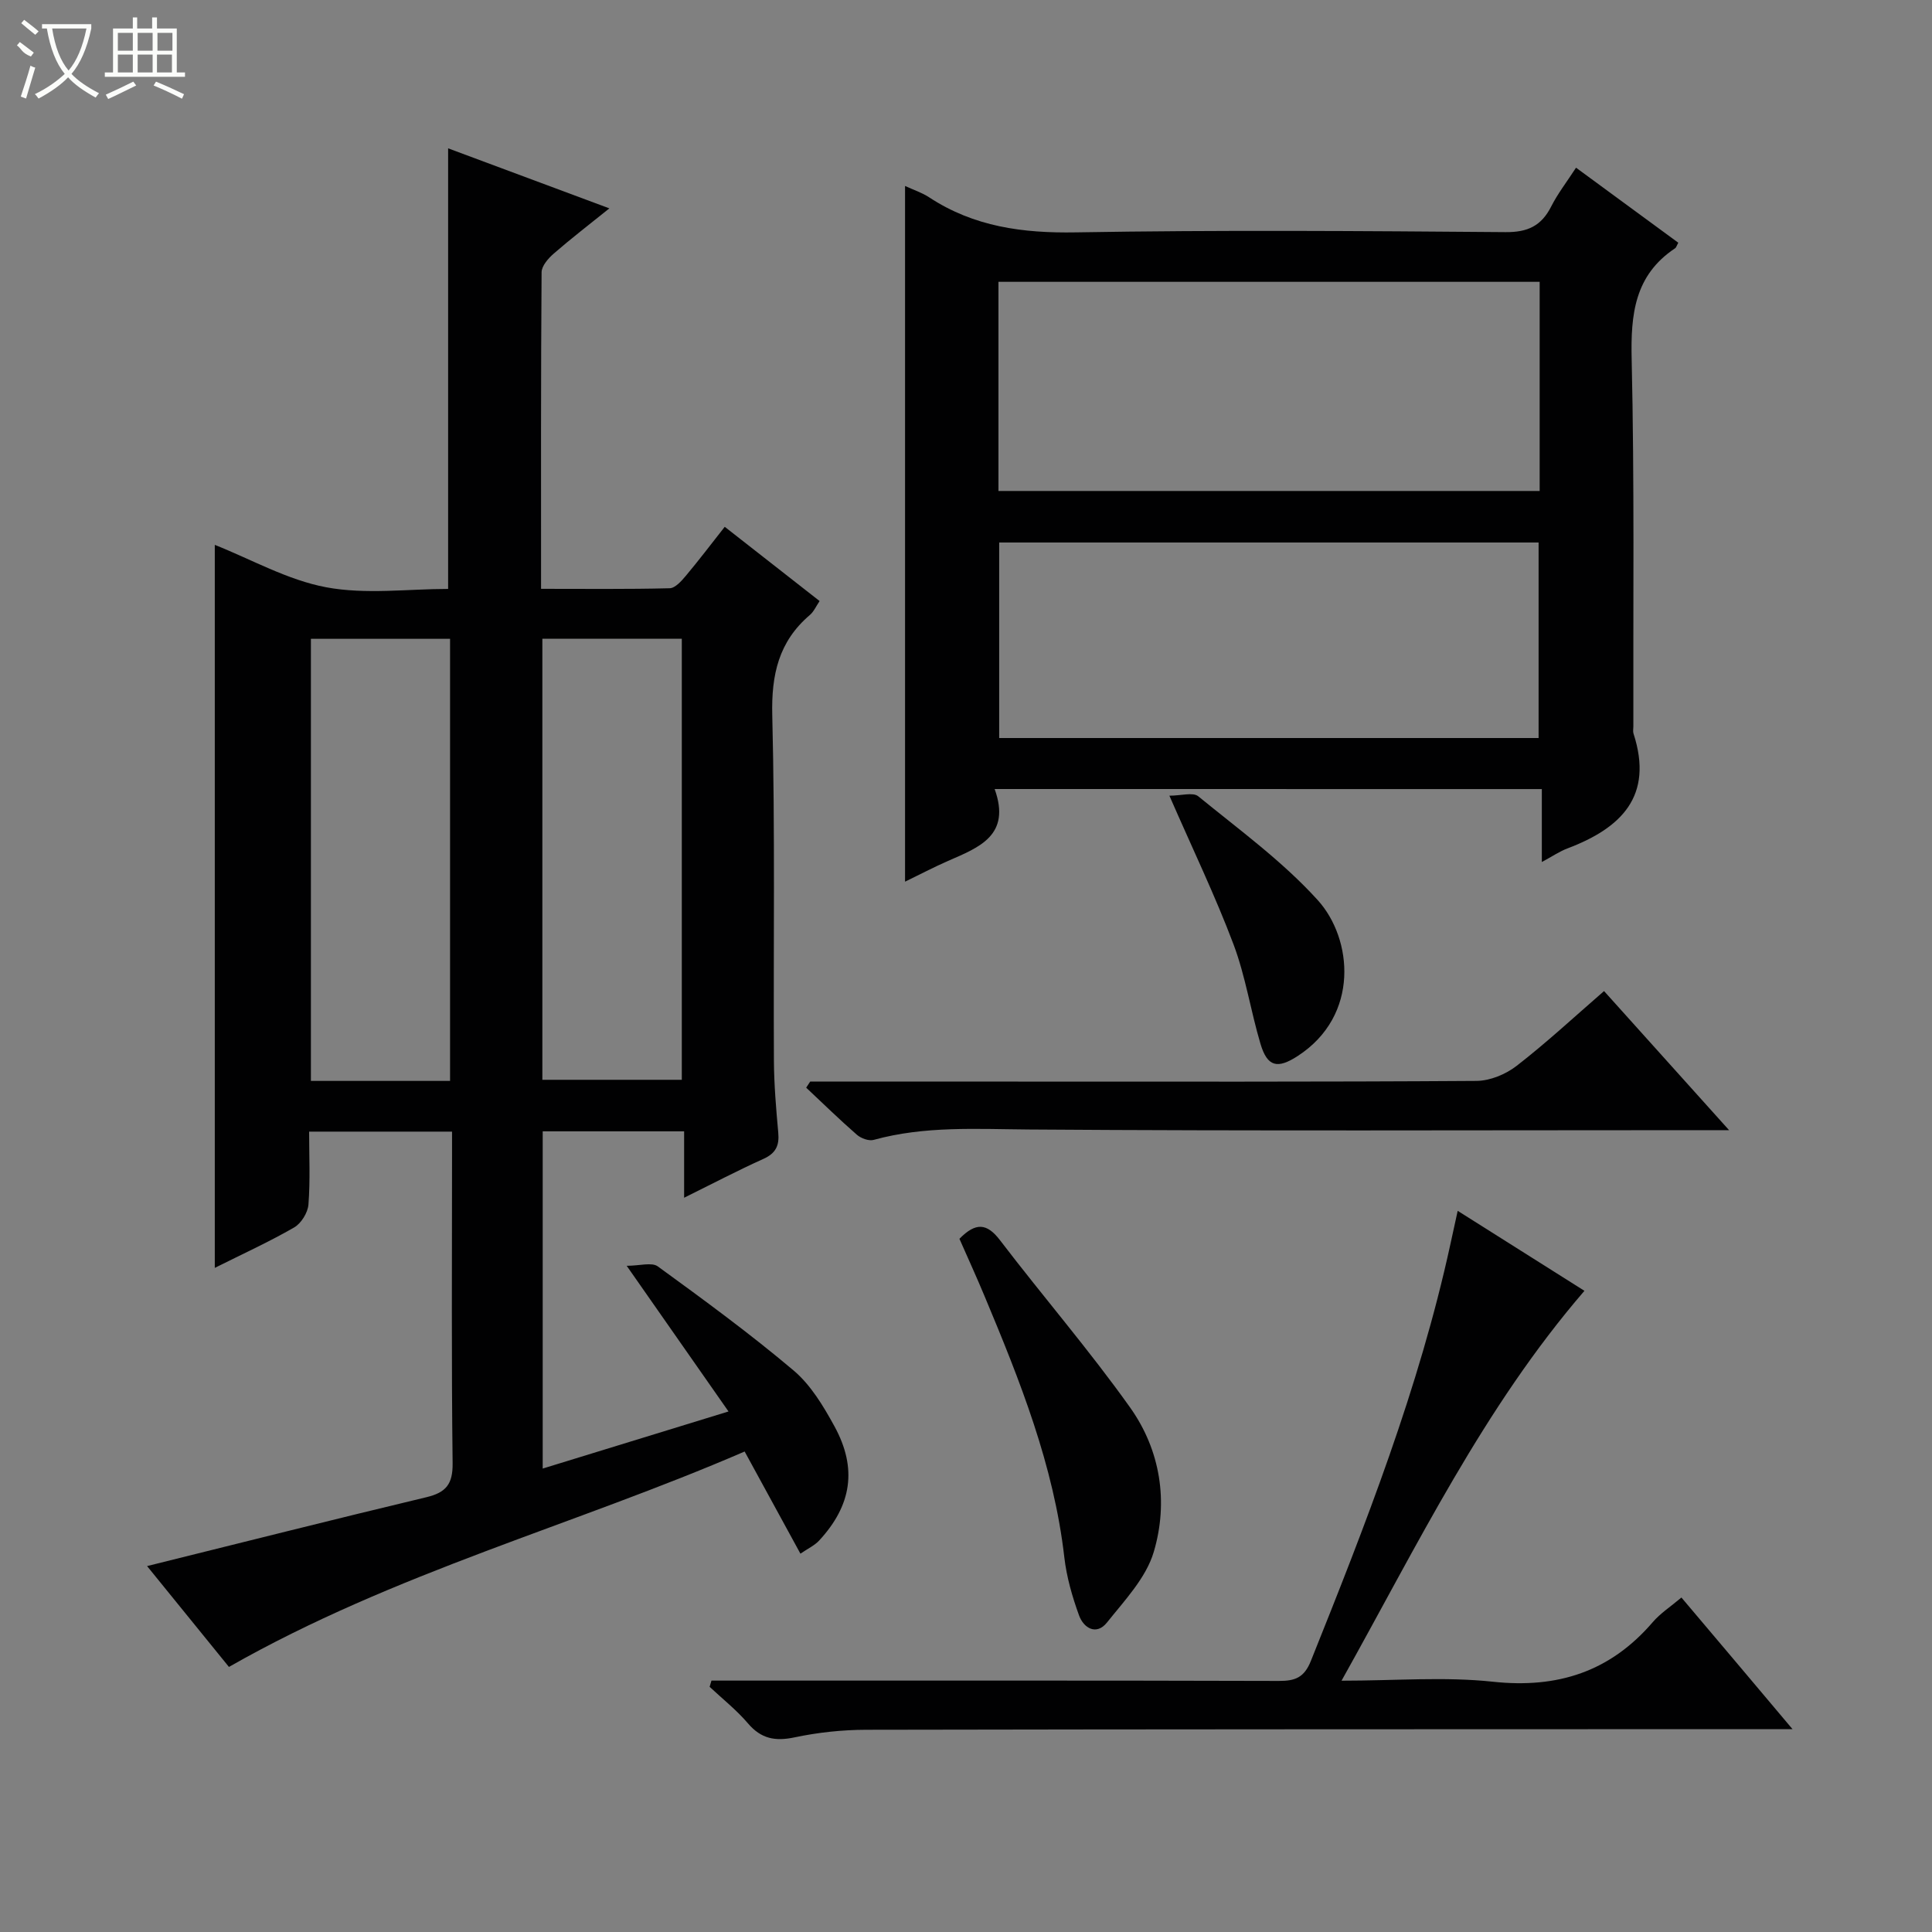 <svg enable-background="new 0 0 400 400" viewBox="0 0 400 400" xmlns="http://www.w3.org/2000/svg"><rect x="0" y="0" width="400" height="400" fill="#808080" stroke="none"/><g fill="#010102"><path d="m47.4 345.12c-5.61-6.92-11.44-14.1-16.95-20.88 19.34-4.79 38.54-9.65 57.8-14.25 4.07-.97 5.51-2.68 5.46-7.04-.26-21.16-.12-42.32-.12-63.48 0-1.63 0-3.27 0-5.18-9.93 0-19.36 0-29.59 0 0 4.94.25 10.04-.14 15.1-.13 1.68-1.5 3.9-2.96 4.74-5.15 2.97-10.59 5.45-16.43 8.37 0-50.16 0-99.77 0-149.69 7.57 3 15.06 7.28 23.07 8.78 8.19 1.53 16.89.34 25.24.34 0-30.43 0-60.48 0-91.22 10.65 3.97 21.55 8.02 33.38 12.43-4.26 3.43-7.98 6.29-11.51 9.36-1.14.99-2.51 2.56-2.52 3.87-.16 21.63-.11 43.27-.11 65.54 9.1 0 17.86.1 26.63-.12 1.15-.03 2.44-1.5 3.35-2.58 2.65-3.16 5.15-6.46 8.05-10.14 6.65 5.21 13.02 10.19 19.64 15.37-.74 1.09-1.2 2.19-2.01 2.88-6.47 5.51-8 12.37-7.79 20.78.59 23.81.22 47.65.34 71.47.03 4.98.45 9.97.9 14.93.25 2.68-.51 4.28-3.08 5.44-5.27 2.37-10.39 5.06-16.41 8.04 0-5.08 0-9.31 0-13.75-10.06 0-19.49 0-29.28 0v69.82c12.55-3.85 24.96-7.67 38.47-11.82-7.03-10.06-13.65-19.52-21.08-30.16 2.69 0 5.19-.79 6.45.13 9.54 6.94 19.08 13.92 28.09 21.53 3.56 3 6.19 7.39 8.47 11.56 4.78 8.73 3.57 16.39-3.17 23.67-.95 1.02-2.32 1.65-3.87 2.71-3.9-7.15-7.54-13.8-11.55-21.15-35.22 15.24-72.52 25.08-106.77 44.6zm45.78-121.33c0-30.78 0-61.15 0-91.53-9.85 0-19.29 0-28.81 0v91.53zm19.11-91.54v91.31h28.87c0-30.68 0-61 0-91.31-9.85 0-19.27 0-28.87 0z"/><path d="m205.93 163.36c3.46 9.61-3.25 12.09-9.64 14.88-2.99 1.31-5.89 2.84-8.91 4.3 0-48.22 0-95.91 0-144.04 1.79.83 3.53 1.39 5 2.36 9.27 6.09 19.38 7.44 30.36 7.25 29.65-.51 59.31-.29 88.97-.05 4.61.04 7.42-1.31 9.45-5.31 1.34-2.65 3.19-5.03 5.14-8.03 7.18 5.26 14.19 10.41 21.17 15.53-.33.6-.42 1-.67 1.16-8.39 5.59-9.2 13.68-8.98 23.01.58 25.31.29 50.64.35 75.97 0 .5-.12 1.04.03 1.49 4.22 12.98-2.57 19.57-13.66 23.77-1.65.62-3.14 1.65-5.32 2.82 0-5.3 0-10.03 0-15.1-37.68-.01-74.9-.01-113.29-.01zm112.84-105.01c-37.6 0-74.77 0-112.05 0v43.3h112.05c0-14.51 0-28.75 0-43.3zm-.22 94.45c0-13.5 0-26.97 0-40.48-37.34 0-74.51 0-111.68 0v40.48z"/><path d="m371.12 358c-2.9 0-4.65 0-6.41 0-61.79.02-123.58.01-185.37.13-4.95.01-9.98.55-14.82 1.57-4.02.85-6.93.31-9.66-2.89-2.36-2.77-5.27-5.07-7.94-7.57.13-.43.25-.86.38-1.29h5.05c37.47 0 74.95-.04 112.42.07 3.37.01 5.25-.68 6.64-4.16 11.31-28.2 22.39-56.46 28.88-86.27.45-2.07.91-4.14 1.51-6.9 9.09 5.74 17.71 11.18 26.24 16.56-20.88 24.22-34.51 52.53-50.29 80.72 11.15 0 21.34-.86 31.31.21 13.46 1.45 24.33-2.09 33.13-12.34 1.58-1.84 3.71-3.21 5.93-5.09 7.6 8.97 14.93 17.67 23 27.25z"/><path d="m167.74 223.93h40.46c32.49 0 64.99.08 97.48-.14 2.82-.02 6.08-1.37 8.34-3.13 6.14-4.76 11.86-10.07 18.08-15.47 8.59 9.55 16.85 18.74 25.89 28.8-2.8 0-4.4 0-6 0-46.32 0-92.65.19-138.97-.14-10.82-.08-21.55-.77-32.13 2.15-1.01.28-2.63-.32-3.48-1.06-3.6-3.14-7.02-6.48-10.5-9.75.27-.41.55-.83.83-1.26z"/><path d="m198.64 256.48c3.38-3.45 5.69-3.25 8.39.28 8.87 11.62 18.45 22.71 26.92 34.61 6.32 8.87 8 19.58 4.92 29.95-1.59 5.36-6.02 10.01-9.67 14.59-2.19 2.75-4.83 1.2-5.8-1.47-1.4-3.86-2.57-7.92-3.04-11.99-2.18-19.04-9.18-36.57-16.49-54.03-1.65-3.96-3.43-7.86-5.23-11.94z"/><path d="m242.11 164.74c2.42 0 4.87-.77 5.97.12 8.47 6.92 17.46 13.46 24.75 21.51 7.21 7.95 8.76 23.86-4.13 32.25-4.19 2.73-6.3 2.3-7.73-2.5-2.03-6.82-3.09-13.97-5.58-20.59-3.73-9.92-8.35-19.5-13.28-30.79z"/></g><path d="m6.4 11.7c-2-.8-1.9-1.6-2.9-2.3l.6-.7c.9.7 1.9 1.4 2.9 2.2zm-2.1 8.3c.7-2.1 1.4-4.2 2-6.4.2.1.6.3 1 .4-.7 2.3-1.3 4.4-1.9 6.4zm3-12.8c-1.1-.9-2.1-1.7-2.9-2.4l.6-.7c1 .8 2 1.5 3 2.4zm1.4-1.3v-.9h10.2v.9c-.9 4.2-2.3 7.3-4.1 9.4 1.3 1.4 3.2 2.7 5.7 4-.2.2-.4.5-.7.9-2.5-1.4-4.4-2.7-5.7-4.2-1.4 1.5-3.5 3-6.1 4.4 0 0 0 0-.1-.1-.3-.4-.5-.7-.7-.8 2.7-1.3 4.7-2.8 6.2-4.2-1.8-2.2-3-5.3-3.7-9.4zm9.2 0h-7.1c.6 3.8 1.7 6.7 3.4 8.7 1.7-2 2.9-4.8 3.7-8.7z" fill="#fbfcfa"/><path d="m31.6 3.6h.9v2.3h4.1v9.1h1.7v.9h-16.6v-.9h1.7v-9.1h4.1v-2.3h.9v2.3h3.1v-2.3zm-4 13.3.6.8c-1.9.9-3.8 1.9-5.8 2.8-.2-.3-.3-.6-.5-.9 2-.9 3.9-1.8 5.7-2.7zm-3.2-10.1v3.7h3.1v-3.7zm0 4.5v3.7h3.1v-3.7zm4.1-4.5v3.7h3.1v-3.7zm0 4.5v3.7h3.1v-3.7zm9.1 9.1c-2.1-1.1-4.1-2-5.8-2.7l.5-.8c2.2.9 4.1 1.8 5.8 2.6l-.4.9zm-1.9-13.6h-3.1v3.7h3.1zm-3.2 4.5v3.7h3.1v-3.7z" fill="#fbfcfa"/></svg>